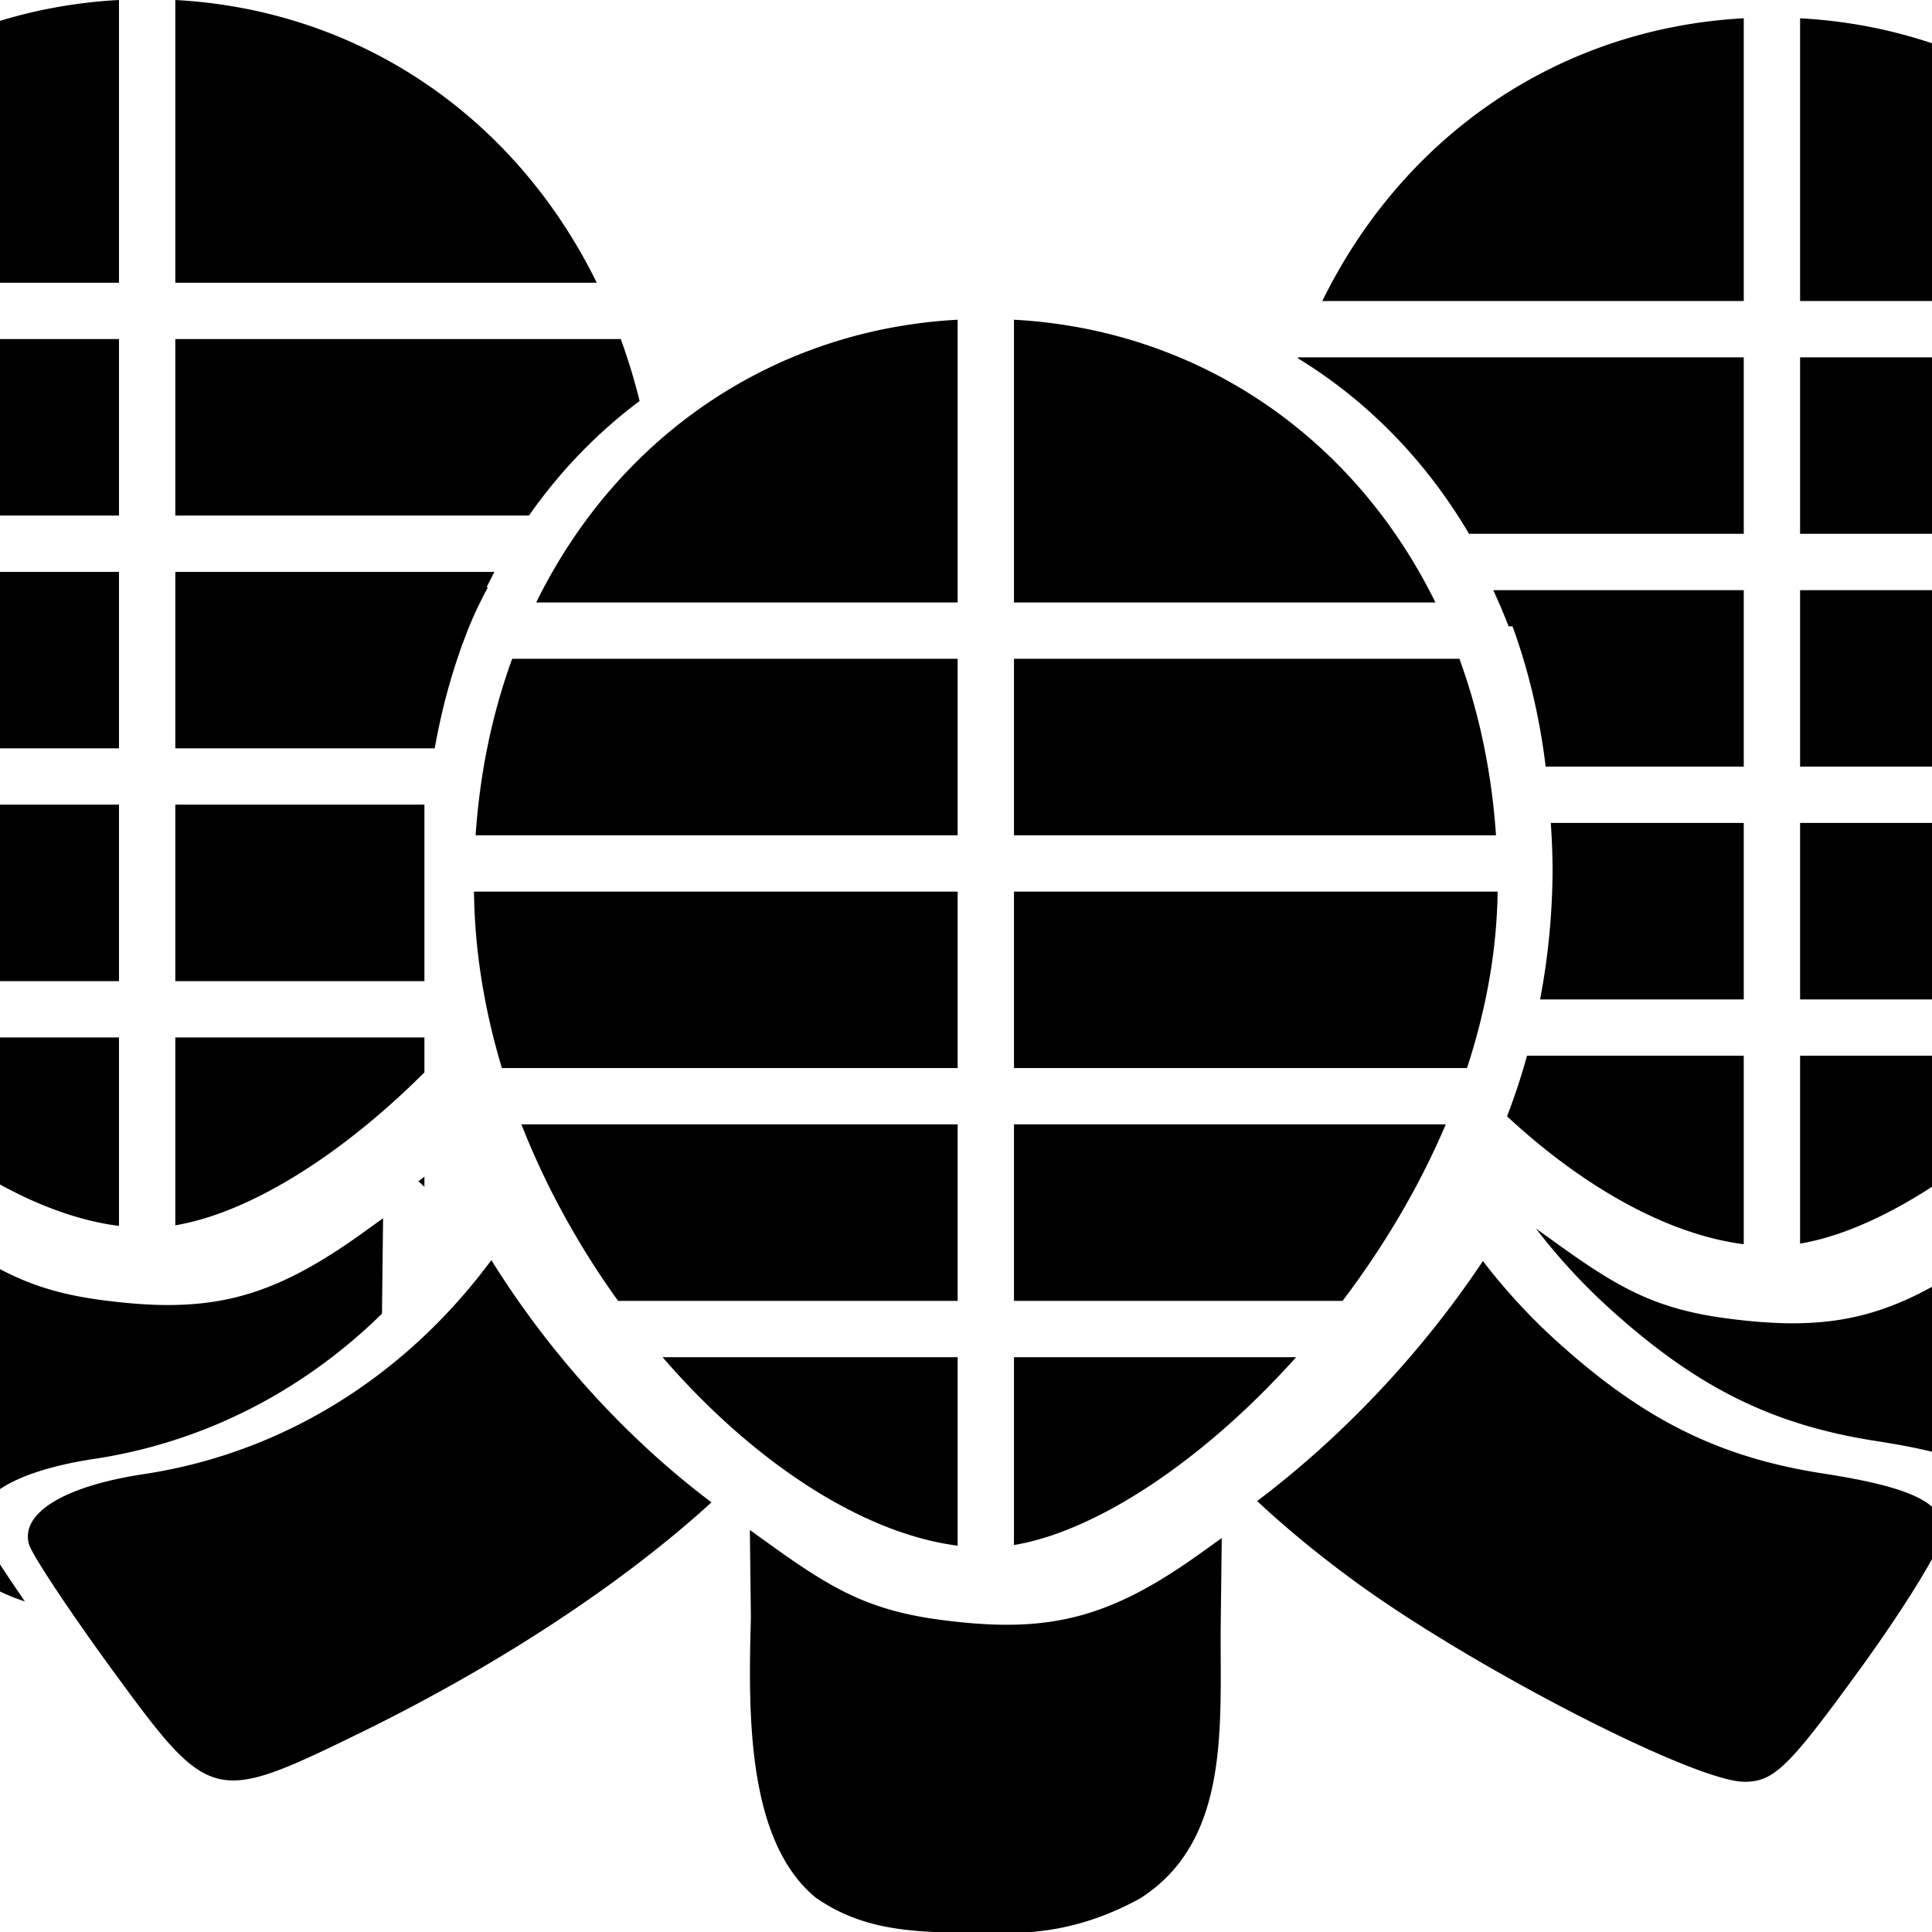 <?xml version="1.0" encoding="UTF-8" standalone="no"?>
<svg
   xmlns="http://www.w3.org/2000/svg"
   width="200mm"
   height="200mm"
   viewBox="0 0 200 200"
   version="1.1">
  <path
     id="path828-6-5"
     transform="scale(0.265)"
     d="M 46.479 0 C 29.666 0.907 13.408 3.891 -2.047 8.781 L -2.047 110.451 L 46.479 110.451 L 46.479 0 z M 68.484 0 L 68.484 110.451 L 233.121 110.451 C 200.854 44.801 139.617 3.835 68.484 0 z M 681.182 7.143 C 610.049 10.978 548.81 51.944 516.543 117.594 L 681.182 117.594 L 681.182 7.143 z M 703.186 7.143 L 703.186 117.594 L 757.953 117.594 L 757.953 18.018 C 740.655 11.879 722.278 8.172 703.186 7.143 z M 374.094 124.9 C 302.961 128.736 241.722 169.701 209.455 235.352 L 374.094 235.352 L 374.094 124.9 z M 396.098 124.9 L 396.098 235.352 L 560.736 235.352 C 528.469 169.701 467.231 128.736 396.098 124.9 z M -2.047 132.455 L -2.047 201.389 L 46.479 201.389 L 46.479 132.455 L -2.047 132.455 z M 68.484 132.455 L 68.484 201.389 L 206.637 201.389 C 218.855 183.956 233.433 168.927 249.859 156.648 C 247.798 148.313 245.339 140.242 242.5 132.455 L 68.484 132.455 z M 507.166 139.598 C 507.12 139.723 507.077 139.851 507.031 139.977 C 533.989 156.454 556.903 179.722 573.854 208.531 L 681.182 208.531 L 681.182 139.598 L 507.166 139.598 z M 703.186 139.598 L 703.186 208.531 L 757.953 208.531 L 757.953 139.598 L 703.186 139.598 z M -2.047 223.395 L -2.047 292.326 L 46.479 292.326 L 46.479 223.395 L -2.047 223.395 z M 68.484 223.395 L 68.484 292.326 L 169.828 292.326 C 171.667 281.869 174.116 271.785 177.121 262.098 A 249.66 181.828 0 0 1 178.383 258.174 C 179.133 255.898 179.902 253.638 180.715 251.408 L 180.754 251.408 A 249.66 181.828 0 0 1 190.621 229.404 L 190.092 229.404 C 191.088 227.377 192.113 225.374 193.164 223.395 L 68.484 223.395 z M 583.316 230.537 C 585.455 235.148 587.459 239.862 589.324 244.668 L 590.85 244.668 C 597.04 261.648 601.439 279.974 603.797 299.469 L 681.182 299.469 L 681.182 230.537 L 583.316 230.537 z M 703.186 230.537 L 703.186 299.469 L 757.953 299.469 L 757.953 230.537 L 703.186 230.537 z M 200.078 257.357 C 192.412 278.384 187.491 301.473 185.795 326.291 L 374.094 326.291 L 374.094 257.357 L 200.078 257.357 z M 396.098 257.357 L 396.098 326.291 L 584.396 326.291 C 582.7 301.473 577.779 278.384 570.113 257.357 L 396.098 257.357 z M -2.047 314.334 L -2.047 383.275 L 46.479 383.275 L 46.479 314.334 L -2.047 314.334 z M 68.484 314.334 L 68.484 383.275 L 165.795 383.275 L 165.795 342.348 L 165.795 314.334 L 68.484 314.334 z M 605.799 321.477 C 606.231 327.54 606.464 333.624 606.498 339.713 C 606.432 356.805 604.794 373.827 601.621 390.416 L 681.182 390.416 L 681.182 321.477 L 605.799 321.477 z M 703.186 321.477 L 703.186 390.416 L 757.953 390.416 L 757.953 321.477 L 703.186 321.477 z M 185.158 348.295 C 185.424 371.714 189.346 394.914 196.064 417.229 L 374.094 417.229 L 374.094 348.295 L 185.158 348.295 z M 396.098 348.295 L 396.098 417.229 L 573.061 417.229 C 580.39 394.914 584.736 371.714 585.031 348.295 L 396.098 348.295 z M -2.047 405.279 L -2.047 461.576 C 14.464 470.895 30.949 476.921 46.479 478.898 L 46.479 405.279 L -2.047 405.279 z M 68.484 405.279 L 68.484 478.652 C 96.975 473.899 132.919 451.781 165.795 418.916 L 165.795 405.279 L 68.484 405.279 z M 596.516 412.422 C 594.28 420.502 591.674 428.401 588.711 436.076 C 618.734 463.945 651.679 482.285 681.182 486.041 L 681.182 412.422 L 596.516 412.422 z M 703.186 412.422 L 703.186 485.795 C 719.632 483.051 738.563 474.511 757.953 461.469 L 757.953 412.422 L 703.186 412.422 z M 203.689 439.234 C 213.401 463.991 226.412 487.3 241.447 508.176 L 374.094 508.176 L 374.094 439.234 L 203.689 439.234 z M 396.098 439.234 L 396.098 508.176 L 524.461 508.176 C 540.278 487.298 554.25 463.994 564.773 439.234 L 396.098 439.234 z M 165.795 459.674 C 165.02 460.268 164.246 460.88 163.471 461.465 C 164.233 462.178 165.019 462.891 165.795 463.604 L 165.795 459.674 z M 149.65 475.904 L 141.586 481.695 C 105.3 507.759 81.505 513.383 39.801 507.873 C 22.456 505.582 10.323 501.49 -2.047 494.66 L -2.047 583.221 C 5.29 577.356 18.652 572.65 36.732 569.916 C 80.42 563.309 118.909 542.9 149.236 513.162 C 149.239 512.173 149.235 511.17 149.244 510.189 L 149.65 475.904 z M 600.016 479.926 C 608.575 491.06 618.077 501.437 628.379 510.801 C 662.522 541.836 692.154 556.607 732.949 562.93 C 743.102 564.503 751.356 566.143 757.953 567.961 L 757.953 500.842 C 730.981 516.538 708.794 519.544 674.504 515.014 C 646.407 511.302 631.985 502.89 608.08 485.719 L 600.016 479.926 z M 191.936 492.246 C 159.271 536.439 111.927 567.42 56.096 575.863 C 25.167 580.541 8.013 590.983 11.285 603.143 C 12.377 607.197 27.346 629.755 44.549 653.271 C 81.865 704.284 83.582 704.729 139.062 677.736 C 194.559 650.736 243.244 618.557 277.938 586.871 C 245.745 562.682 215.404 529.934 191.936 492.246 z M 579.279 492.615 C 554.457 529.886 523.023 562.308 491.086 586.367 C 502.344 596.903 515.108 607.424 529.342 617.816 C 575.642 651.62 662.013 696.029 681.459 696.029 C 692.985 696.029 698.75 690.385 726.979 651.473 C 741.575 631.351 753.976 611.657 757.953 602.635 L 757.953 592.602 C 753.9 584.832 740.322 579.973 712.213 575.617 C 671.417 569.295 641.786 554.524 607.643 523.488 C 597.341 514.124 587.839 503.75 579.279 492.615 z M 258.832 530.18 C 294.215 571.162 336.896 599.065 374.094 603.801 L 374.094 530.18 L 258.832 530.18 z M 396.098 530.18 L 396.098 603.555 C 428.37 598.171 470.208 570.508 506.314 530.18 L 396.098 530.18 z M 292.928 597.684 L 293.33 631.971 C 292.368 667.597 291.269 718.935 318.768 741.375 C 337.86 754.579 357.72 755.071 385.916 755.062 C 400.828 755.397 420.326 755.238 445.254 741.67 C 480.965 719.06 476.51 673.481 476.859 635.092 L 477.264 600.805 L 469.199 606.598 C 432.914 632.662 409.121 638.283 367.416 632.773 C 339.32 629.061 324.897 620.648 300.992 603.477 L 292.928 597.684 z M -2.047 607.92 L -2.047 620.635 C 1.79 622.689 5.693 624.301 9.719 625.566 C 5.053 618.81 1.022 612.759 -2.047 607.92 z "
     style="opacity:1;vector-effect:none;fill-opacity:1;fill-rule:nonzero;stroke:none;stroke-width:0.726;stroke-linecap:round;stroke-linejoin:miter;stroke-miterlimit:4;stroke-dasharray:none;stroke-dashoffset:0;stroke-opacity:1" />
</svg>
